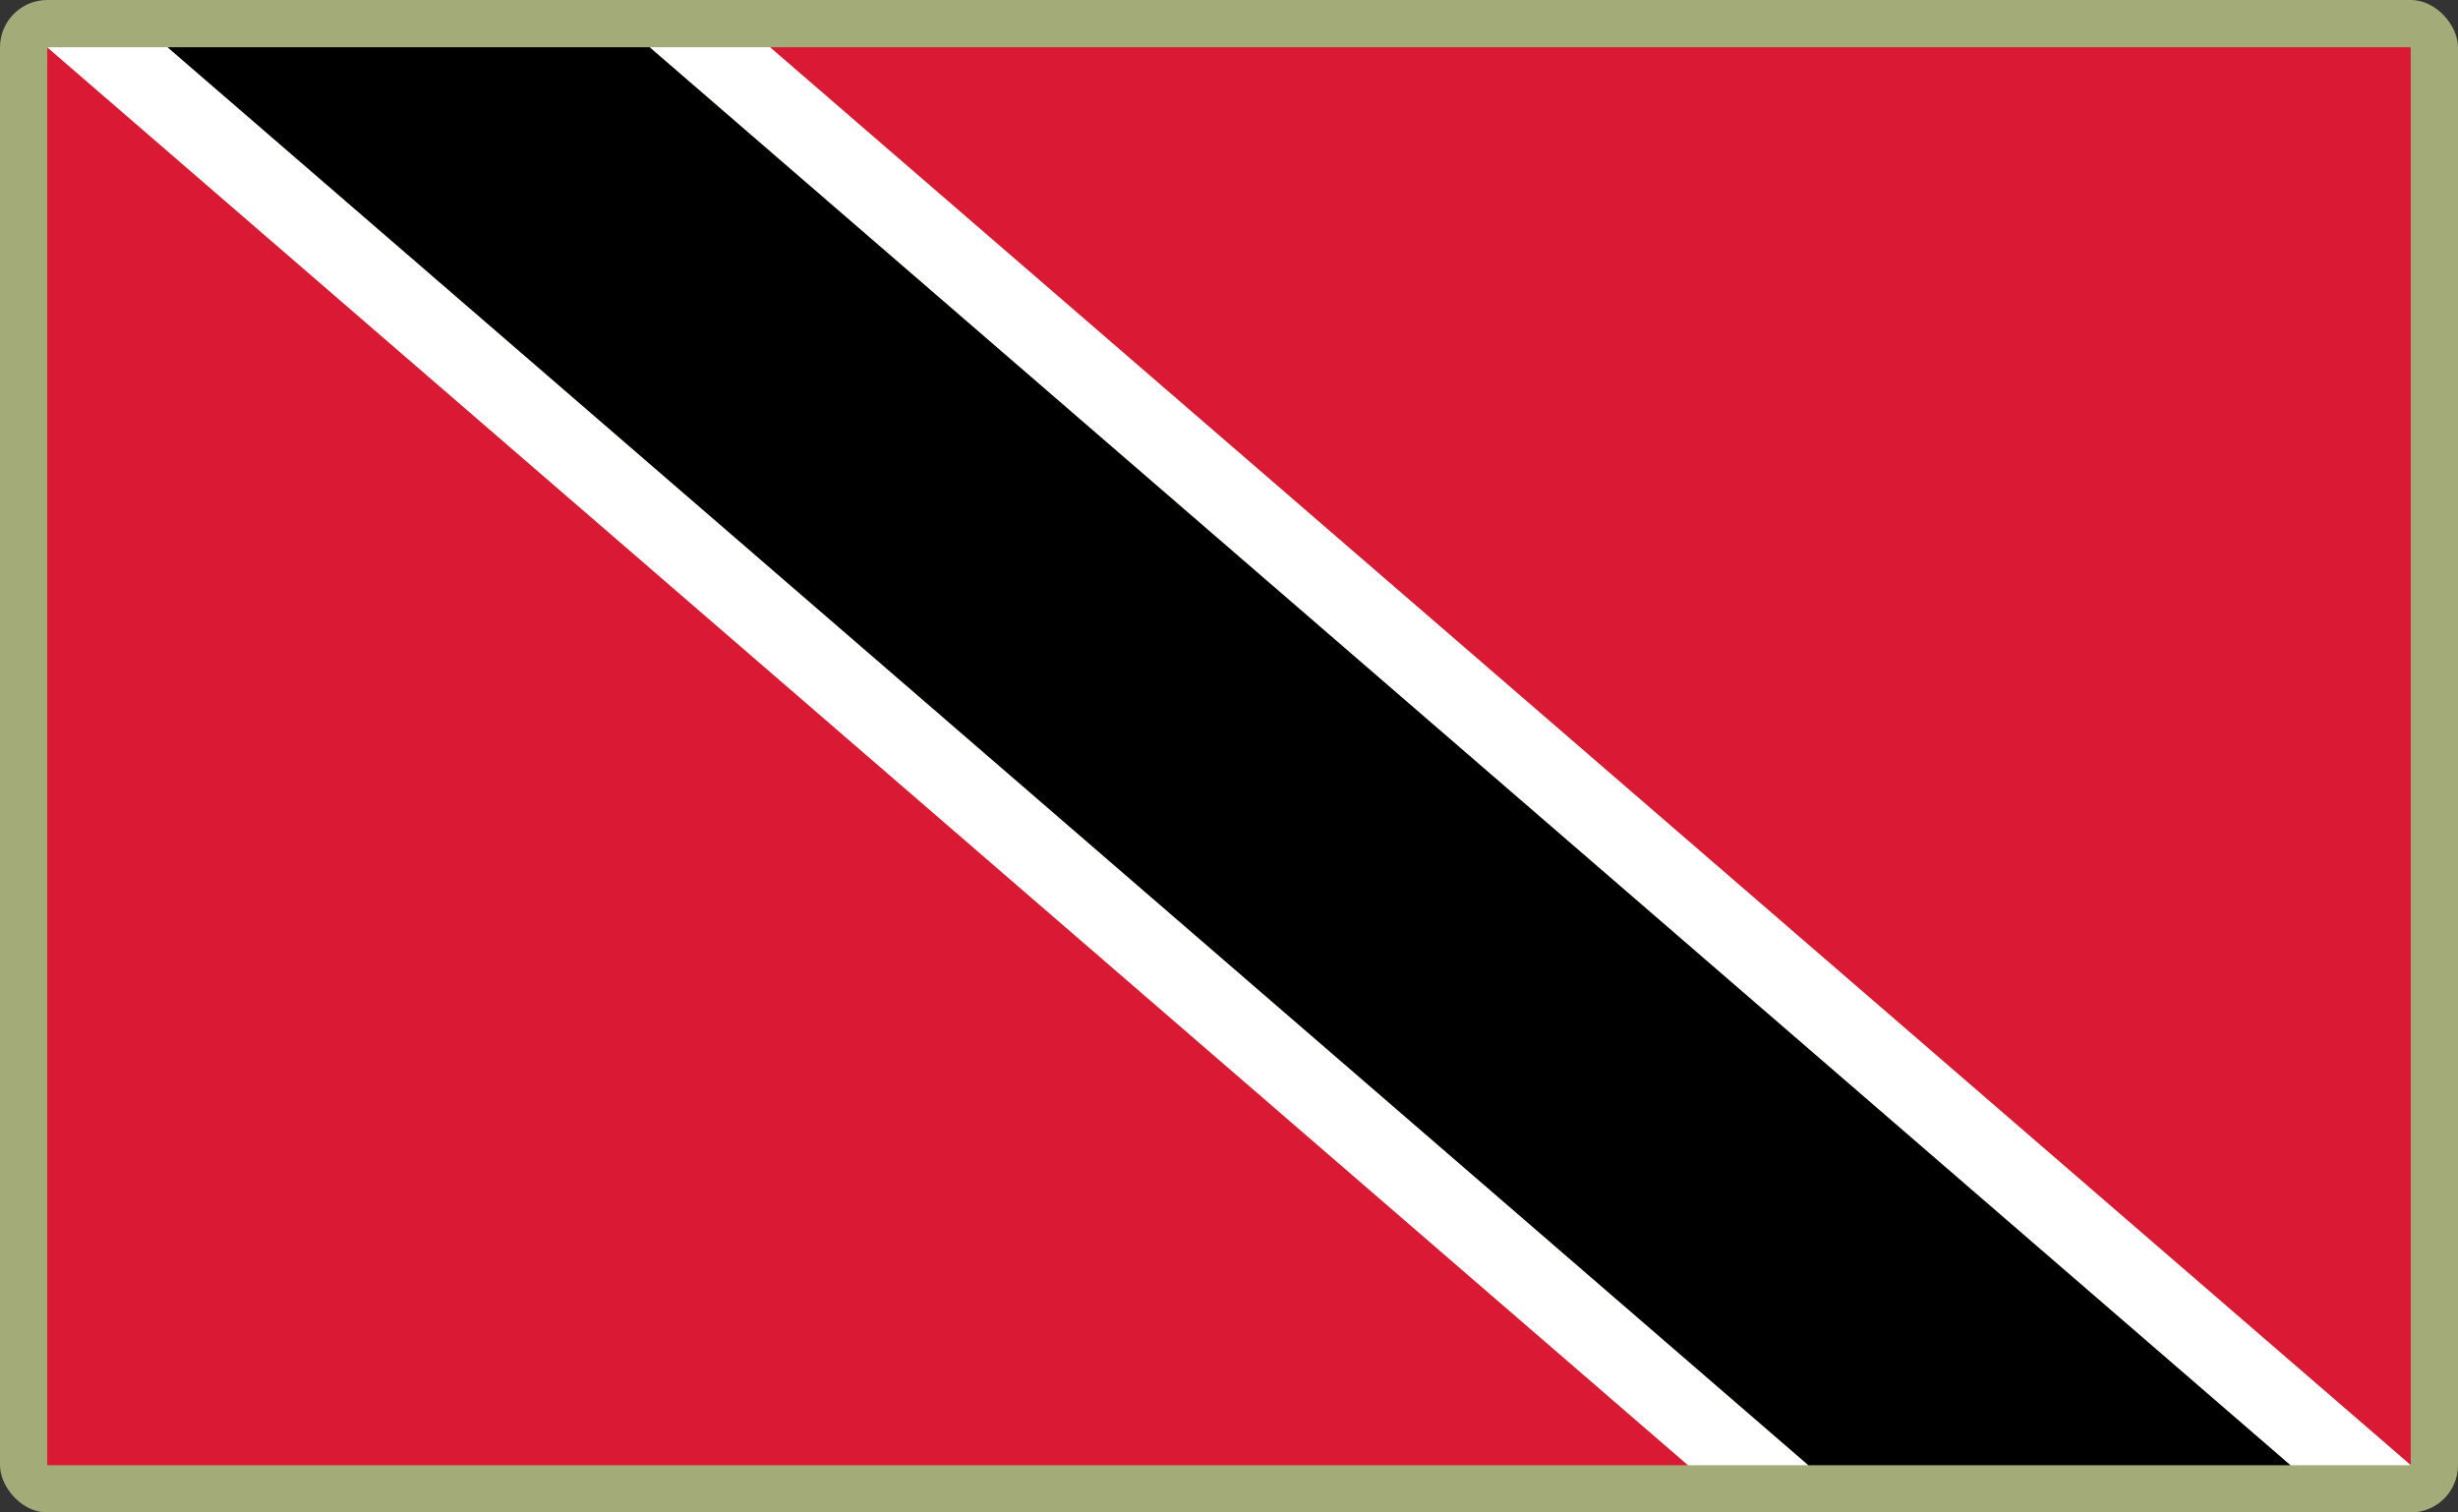 <?xml version="1.0" encoding="UTF-8"?>
<svg id="Layer_2" data-name="Layer 2" xmlns="http://www.w3.org/2000/svg" viewBox="0 0 520 320">
  <rect x="0" y="0" width="520" height="320" fill="#333333" stroke="none"/>
  <defs>
    <style>
      .cls-1 {
        fill: #a3ab78;
      }

      .cls-1, .cls-2, .cls-3, .cls-4 {
        stroke-width: 0px;
      }

      .cls-3 {
        fill: #fff;
      }

      .cls-4 {
        fill: #da1a35;
      }
    </style>
  </defs>
  <g id="_500x300_Background" data-name="500x300 Background">
    <rect class="cls-1" width="520" height="320" rx="10" ry="10"/>
  </g>
  <g id="Trinidad_and_Tobago" data-name="Trinidad and Tobago">
    <g>
      <polygon class="cls-4" points="10 310 357.11 310 10 10 10 310"/>
      <polygon class="cls-4" points="162.89 10 510 310 510 10 162.89 10"/>
      <polygon class="cls-3" points="10 10 357.11 310 382.57 310 35.46 10 10 10"/>
      <polygon class="cls-3" points="137.43 10 484.54 310 510 310 162.89 10 137.43 10"/>
      <polygon class="cls-2" points="35.46 10 382.57 310 484.54 310 137.43 10 35.46 10"/>
    </g>
  </g>
</svg>